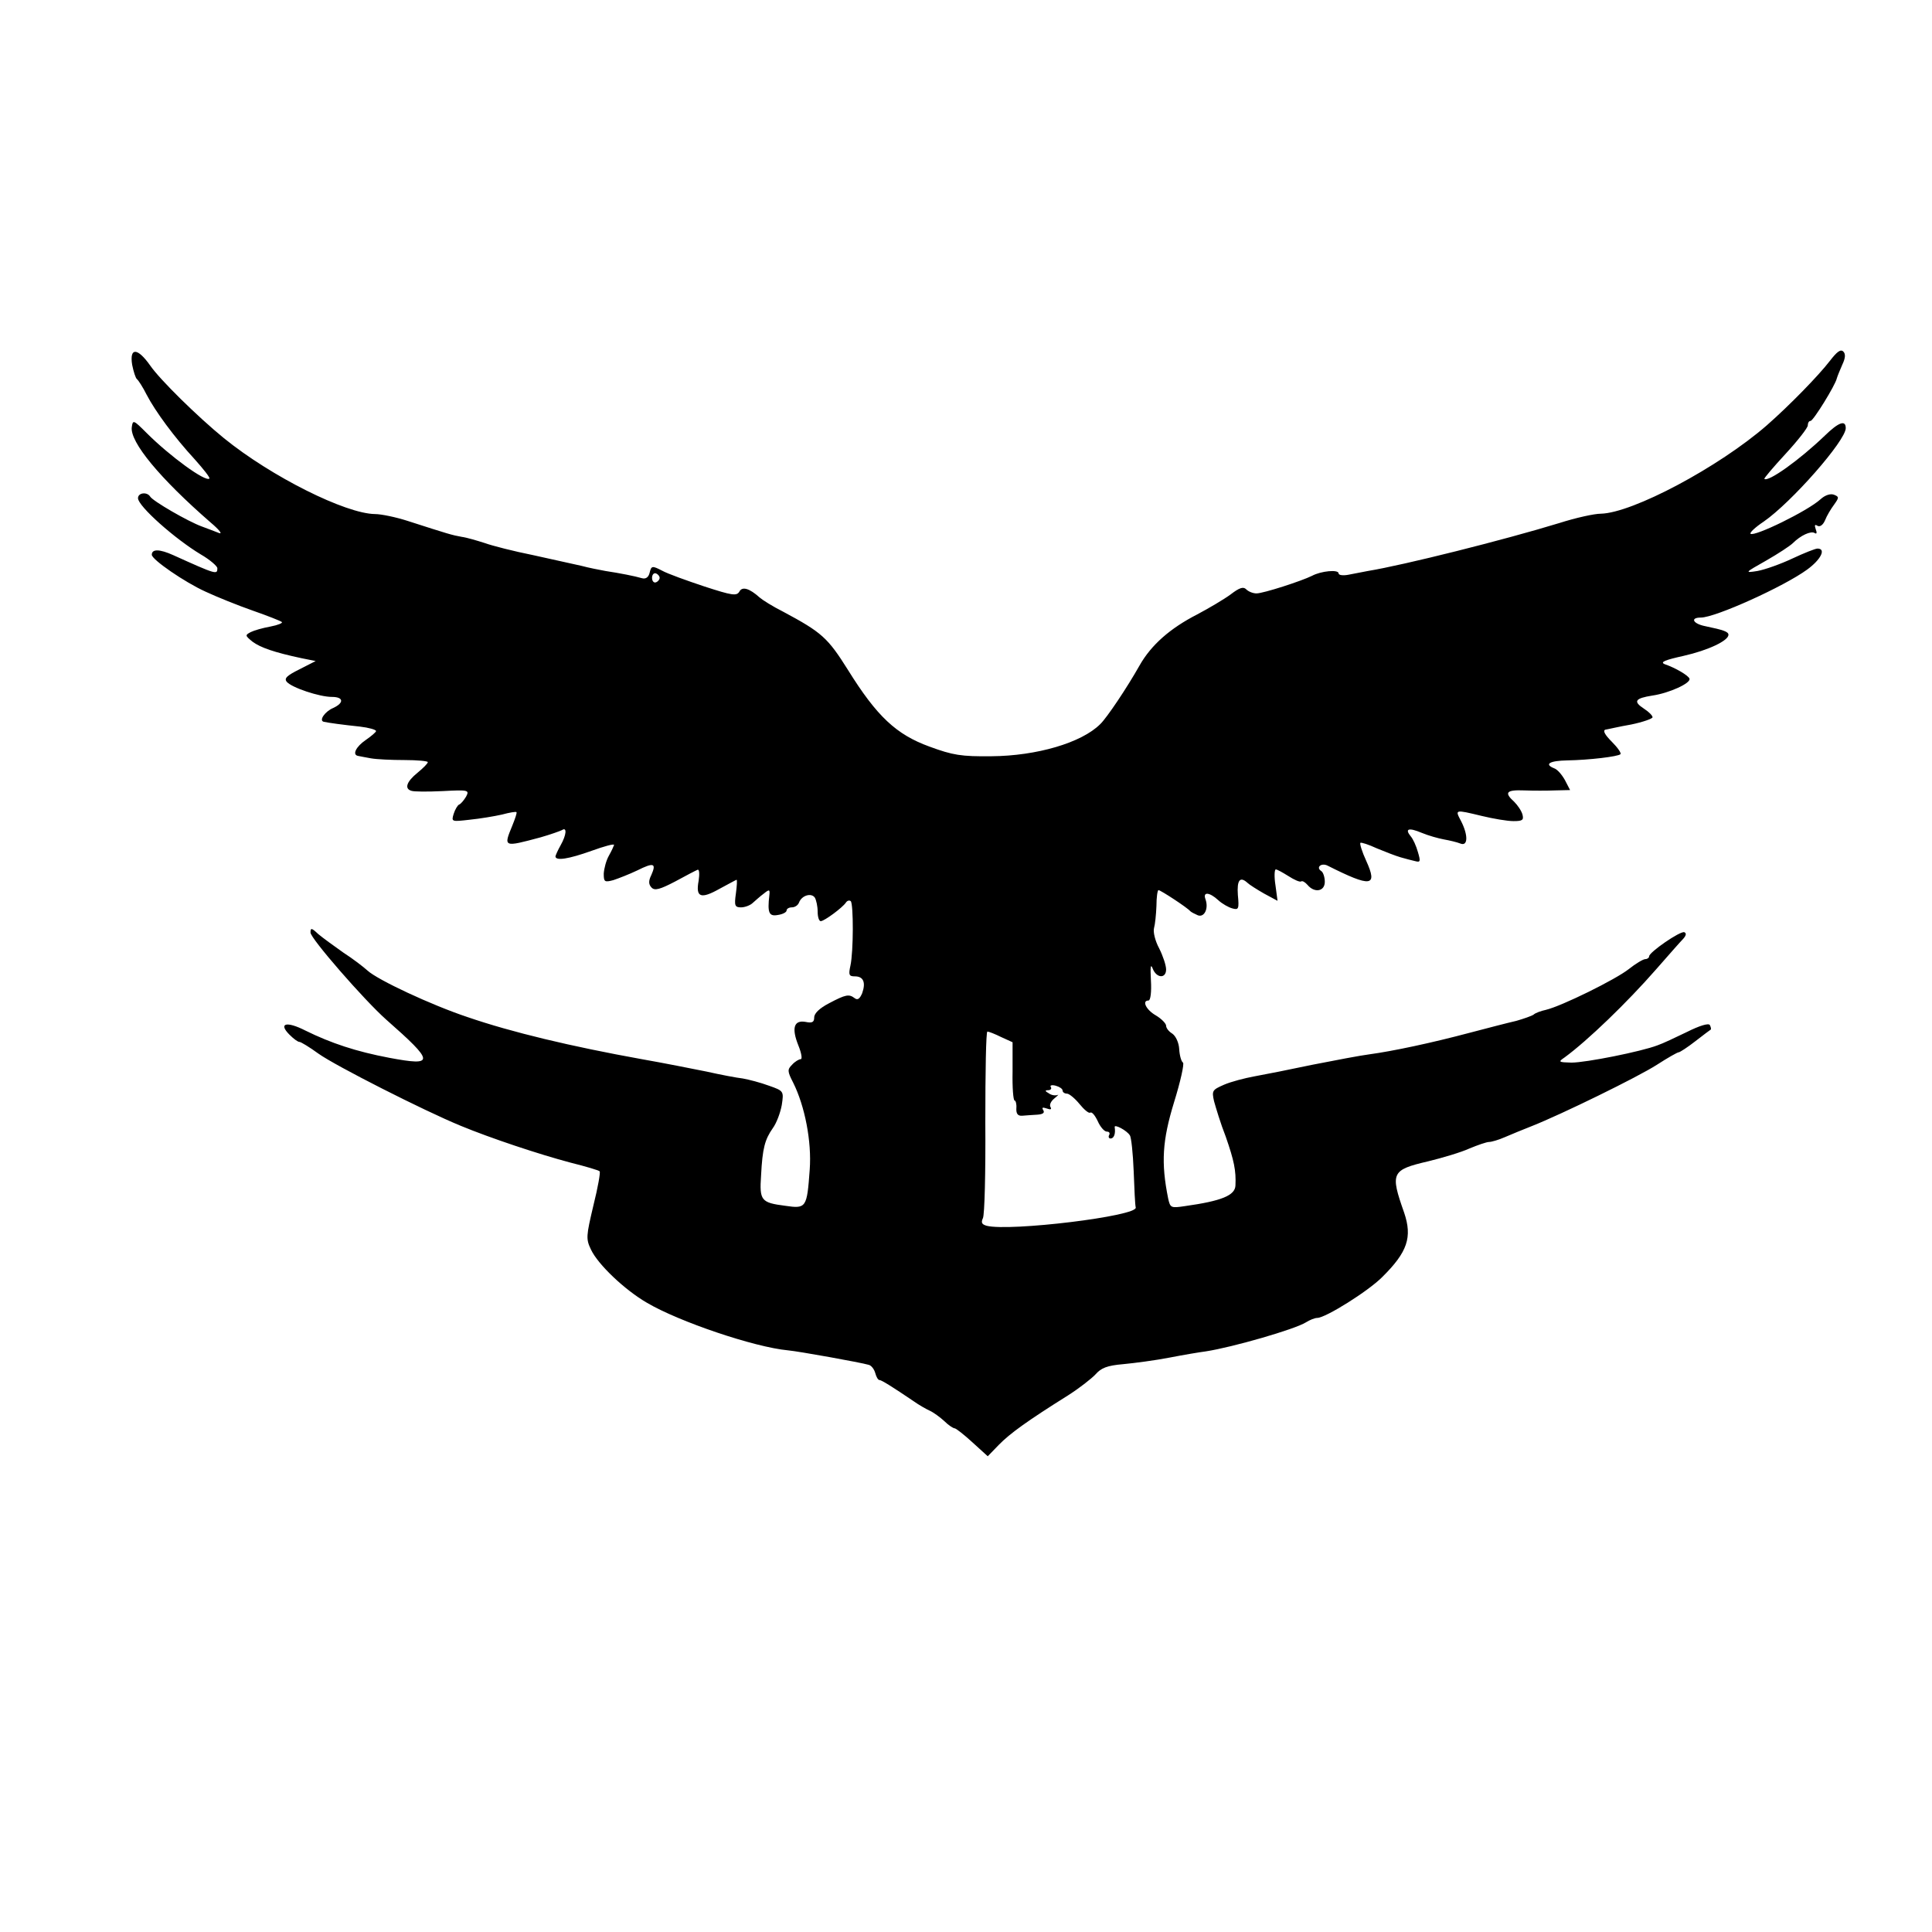 <?xml version="1.0" standalone="no"?>
<!DOCTYPE svg PUBLIC "-//W3C//DTD SVG 20010904//EN"
 "http://www.w3.org/TR/2001/REC-SVG-20010904/DTD/svg10.dtd">
<svg version="1.0" xmlns="http://www.w3.org/2000/svg"
 width="560pt" height="560pt" viewBox="0 0 560 560"
 preserveAspectRatio="xMidYMid meet">
<g transform="translate(0,560) scale(0.1,-0.1)"
fill="#000000" stroke="none">
<path d="M5304 4554 c-33 -43 -118 -130 -183 -187 -139 -121 -389 -254 -481
-256 -19 0 -73 -12 -120 -27 -160 -49 -451 -122 -555 -139 -16 -3 -42 -8 -57
-11 -16 -3 -28 -1 -28 4 0 12 -51 7 -77 -7 -30 -15 -141 -51 -161 -51 -10 0
-23 5 -30 12 -8 8 -19 5 -45 -15 -19 -14 -63 -40 -97 -58 -78 -40 -133 -88
-167 -148 -36 -64 -95 -152 -114 -170 -54 -54 -184 -92 -315 -93 -88 -1 -112
3 -180 28 -96 35 -152 87 -236 222 -59 94 -76 109 -188 169 -30 15 -60 34 -68
41 -30 27 -51 33 -59 17 -8 -13 -21 -11 -101 15 -51 17 -107 37 -123 46 -29
15 -31 14 -36 -6 -3 -13 -11 -19 -22 -16 -20 6 -66 15 -106 21 -16 3 -48 9
-70 15 -22 5 -85 19 -140 31 -55 11 -118 27 -140 35 -22 7 -52 16 -67 18 -28
5 -38 8 -156 46 -34 11 -77 20 -95 20 -85 1 -300 108 -438 220 -76 62 -186
170 -214 211 -36 51 -60 53 -52 2 4 -20 10 -39 14 -42 4 -3 17 -23 28 -45 25
-48 80 -123 140 -188 25 -28 44 -52 42 -55 -11 -11 -115 65 -182 132 -38 38
-40 39 -43 17 -6 -43 82 -149 228 -276 25 -21 36 -35 25 -31 -11 4 -33 13 -50
19 -39 14 -143 74 -150 87 -9 14 -35 11 -35 -5 0 -23 107 -118 182 -163 26
-15 48 -34 48 -40 0 -19 -2 -19 -128 38 -40 18 -62 18 -62 1 0 -14 96 -80 156
-107 32 -15 94 -40 137 -55 43 -15 81 -30 84 -33 3 -3 -12 -9 -33 -13 -22 -4
-47 -11 -57 -16 -17 -9 -17 -10 5 -28 23 -17 63 -31 143 -48 l40 -8 -47 -24
c-36 -18 -45 -26 -37 -36 14 -17 95 -44 131 -44 34 0 36 -17 4 -32 -24 -10
-42 -36 -28 -40 13 -3 57 -9 105 -14 26 -3 47 -9 47 -13 0 -3 -14 -15 -30 -26
-28 -19 -40 -43 -22 -46 4 -1 21 -4 37 -7 17 -3 60 -5 97 -5 38 0 68 -3 68 -6
0 -4 -13 -17 -30 -31 -32 -26 -38 -46 -18 -52 7 -3 48 -3 91 -1 75 4 78 3 68
-16 -6 -10 -15 -21 -20 -23 -4 -1 -12 -14 -16 -27 -7 -23 -6 -23 46 -17 30 3
72 10 94 15 22 6 41 9 42 7 2 -2 -4 -19 -12 -39 -26 -63 -26 -63 82 -34 28 8
56 18 62 21 15 10 13 -14 -4 -44 -8 -14 -14 -28 -15 -32 0 -14 38 -8 105 16
36 13 65 21 65 17 -1 -3 -7 -17 -15 -31 -8 -14 -14 -37 -15 -52 0 -24 2 -26
28 -19 15 5 46 17 69 28 48 24 56 21 41 -13 -9 -18 -8 -28 1 -37 9 -9 24 -5
68 18 31 17 60 32 65 34 5 2 6 -12 3 -32 -9 -48 6 -54 61 -23 26 14 48 26 49
26 2 0 1 -18 -2 -40 -5 -35 -3 -40 15 -40 11 0 27 6 34 13 7 6 21 19 32 27 16
13 18 12 16 -5 -6 -51 -1 -62 25 -57 14 2 25 8 25 13 0 5 7 9 15 9 9 0 18 6
21 14 8 21 36 29 46 14 4 -7 8 -25 8 -40 0 -16 4 -28 9 -28 10 0 63 39 73 54
4 6 10 7 14 4 8 -9 8 -146 -1 -187 -6 -27 -4 -31 13 -31 25 0 32 -18 21 -49
-7 -16 -13 -21 -22 -14 -16 12 -25 11 -74 -15 -27 -14 -43 -29 -43 -41 0 -14
-6 -17 -25 -13 -34 6 -41 -18 -21 -68 9 -22 12 -40 7 -40 -5 0 -17 -7 -25 -16
-14 -14 -14 -19 3 -52 34 -68 54 -171 48 -252 -8 -111 -10 -114 -71 -105 -70
9 -75 15 -70 88 4 79 11 104 34 137 11 15 22 45 26 67 6 40 6 41 -37 56 -24 9
-59 18 -76 21 -18 2 -65 11 -105 20 -40 8 -125 25 -188 36 -205 37 -377 78
-505 122 -105 35 -261 108 -290 135 -11 10 -42 34 -70 52 -27 19 -60 43 -73
54 -19 18 -22 18 -22 4 0 -17 155 -195 219 -252 141 -124 142 -136 9 -111 -95
18 -168 42 -243 79 -55 28 -79 21 -46 -12 12 -12 24 -21 29 -21 4 0 29 -15 55
-34 49 -35 305 -165 412 -209 87 -36 228 -83 319 -107 44 -11 81 -22 84 -25 3
-2 -5 -47 -18 -99 -21 -89 -22 -97 -7 -128 20 -43 98 -117 162 -154 93 -55
312 -129 409 -138 32 -3 210 -35 234 -42 8 -2 16 -13 19 -24 3 -11 8 -20 12
-20 6 0 38 -20 100 -62 14 -10 35 -22 46 -27 11 -5 30 -19 42 -30 12 -12 26
-21 30 -21 4 0 28 -19 52 -41 l44 -40 32 33 c32 33 85 71 200 143 33 21 69 49
81 62 16 18 33 25 80 29 32 3 93 11 134 19 41 8 89 16 105 18 78 12 258 64
290 84 11 7 26 13 33 13 24 0 147 77 188 118 74 73 88 116 64 187 -41 116 -37
124 70 149 41 10 95 26 119 37 24 10 50 19 57 19 7 0 28 6 46 14 18 8 53 22
78 32 86 34 307 142 363 178 31 20 59 36 63 36 3 0 25 14 48 32 22 17 43 33
45 34 1 2 0 7 -3 13 -4 6 -30 -2 -66 -20 -33 -16 -71 -34 -86 -39 -47 -18
-207 -50 -249 -50 -38 1 -39 2 -20 15 67 49 181 159 265 255 36 41 71 81 79
89 8 9 10 16 3 19 -12 4 -102 -58 -102 -70 0 -4 -5 -8 -11 -8 -6 0 -28 -13
-48 -29 -38 -30 -194 -107 -240 -118 -14 -3 -31 -9 -36 -14 -6 -4 -29 -12 -50
-18 -22 -5 -84 -21 -137 -35 -109 -29 -222 -53 -289 -62 -24 -3 -98 -17 -164
-30 -66 -14 -142 -29 -170 -34 -27 -5 -66 -15 -87 -24 -34 -15 -36 -17 -29
-48 5 -18 19 -65 34 -103 24 -69 30 -98 28 -141 -1 -29 -40 -45 -147 -60 -40
-6 -42 -5 -48 22 -21 104 -17 168 17 279 19 61 30 112 26 115 -5 3 -10 21 -11
39 -1 19 -10 38 -20 45 -10 6 -18 16 -18 23 0 6 -13 20 -30 30 -28 16 -41 43
-21 43 6 0 9 26 7 58 -2 39 -1 50 5 35 11 -29 39 -30 39 -3 0 12 -9 39 -20 61
-12 22 -18 48 -15 59 3 10 6 39 7 64 0 25 3 46 6 46 6 0 84 -51 92 -61 3 -3
13 -8 22 -12 19 -7 32 20 22 47 -8 22 12 20 37 -3 12 -11 30 -21 41 -24 18 -5
20 -2 16 39 -3 43 6 55 28 35 5 -5 27 -19 48 -31 l39 -21 -6 45 c-4 25 -3 46
1 46 4 0 20 -9 36 -19 17 -11 33 -18 37 -16 4 3 12 -2 19 -10 20 -24 50 -19
50 9 0 14 -5 28 -10 31 -17 11 0 25 18 16 127 -64 146 -61 112 14 -12 26 -19
49 -17 52 3 2 24 -5 48 -16 24 -10 55 -22 69 -26 14 -4 33 -9 42 -11 15 -4 16
-1 8 26 -5 18 -14 38 -21 46 -18 22 -6 26 32 10 19 -8 48 -16 64 -19 17 -3 38
-8 48 -12 22 -9 23 24 2 65 -18 34 -19 34 60 15 33 -8 74 -15 92 -15 26 0 30
3 26 19 -3 11 -14 27 -24 37 -30 27 -23 35 29 33 26 -1 66 -1 90 0 l43 1 -15
29 c-9 16 -22 31 -31 34 -30 12 -14 22 38 23 62 1 147 11 154 18 3 3 -8 19
-25 36 -19 19 -27 32 -19 35 7 1 40 9 75 15 34 7 62 17 62 21 0 5 -11 16 -25
25 -32 21 -26 30 25 38 48 7 112 36 107 49 -3 9 -40 31 -72 42 -14 6 1 12 55
24 71 16 130 44 130 61 0 9 -14 14 -67 25 -36 7 -45 25 -13 25 42 0 241 90
308 139 40 29 56 61 30 61 -6 0 -39 -13 -73 -29 -34 -16 -79 -32 -101 -36 -38
-6 -37 -5 25 30 35 20 70 43 78 51 22 22 52 36 63 29 6 -4 7 1 3 11 -4 12 -3
15 5 10 7 -4 16 2 22 16 5 13 17 33 26 45 15 21 15 23 0 29 -10 4 -26 -1 -39
-13 -37 -34 -193 -110 -203 -100 -3 3 14 19 38 35 81 56 238 235 238 271 0 25
-21 17 -61 -22 -74 -71 -164 -135 -175 -125 -1 2 26 34 62 73 35 38 64 75 64
82 0 7 3 13 8 13 8 0 72 104 76 123 2 7 9 24 16 40 9 19 10 31 3 38 -8 8 -19
-1 -39 -27z m-3392 -629 c0 -5 -5 -11 -11 -13 -6 -2 -11 4 -11 13 0 9 5 15 11
13 6 -2 11 -8 11 -13z m990 -1331 l33 -15 0 -85 c-1 -46 2 -84 6 -84 3 0 6
-10 5 -22 -1 -16 4 -23 17 -22 9 1 29 2 43 3 16 1 23 5 18 13 -5 8 -2 9 10 5
11 -4 15 -3 11 4 -4 6 1 17 11 25 11 9 14 13 9 10 -6 -2 -17 -1 -25 5 -11 6
-12 9 -2 9 7 0 11 4 8 9 -4 5 3 7 14 4 11 -3 20 -9 20 -14 0 -5 6 -9 13 -9 6
0 23 -14 36 -30 13 -16 27 -28 31 -25 5 3 14 -8 22 -25 7 -16 19 -30 26 -30 7
0 10 -4 7 -10 -3 -5 -1 -10 4 -10 10 0 15 14 12 33 -2 10 36 -10 44 -24 4 -5
9 -52 11 -103 2 -52 4 -99 6 -106 6 -25 -365 -70 -432 -53 -14 4 -17 9 -11 22
5 9 8 134 7 278 0 145 2 263 6 263 4 0 22 -7 40 -16z"/>
</g>
</svg>
